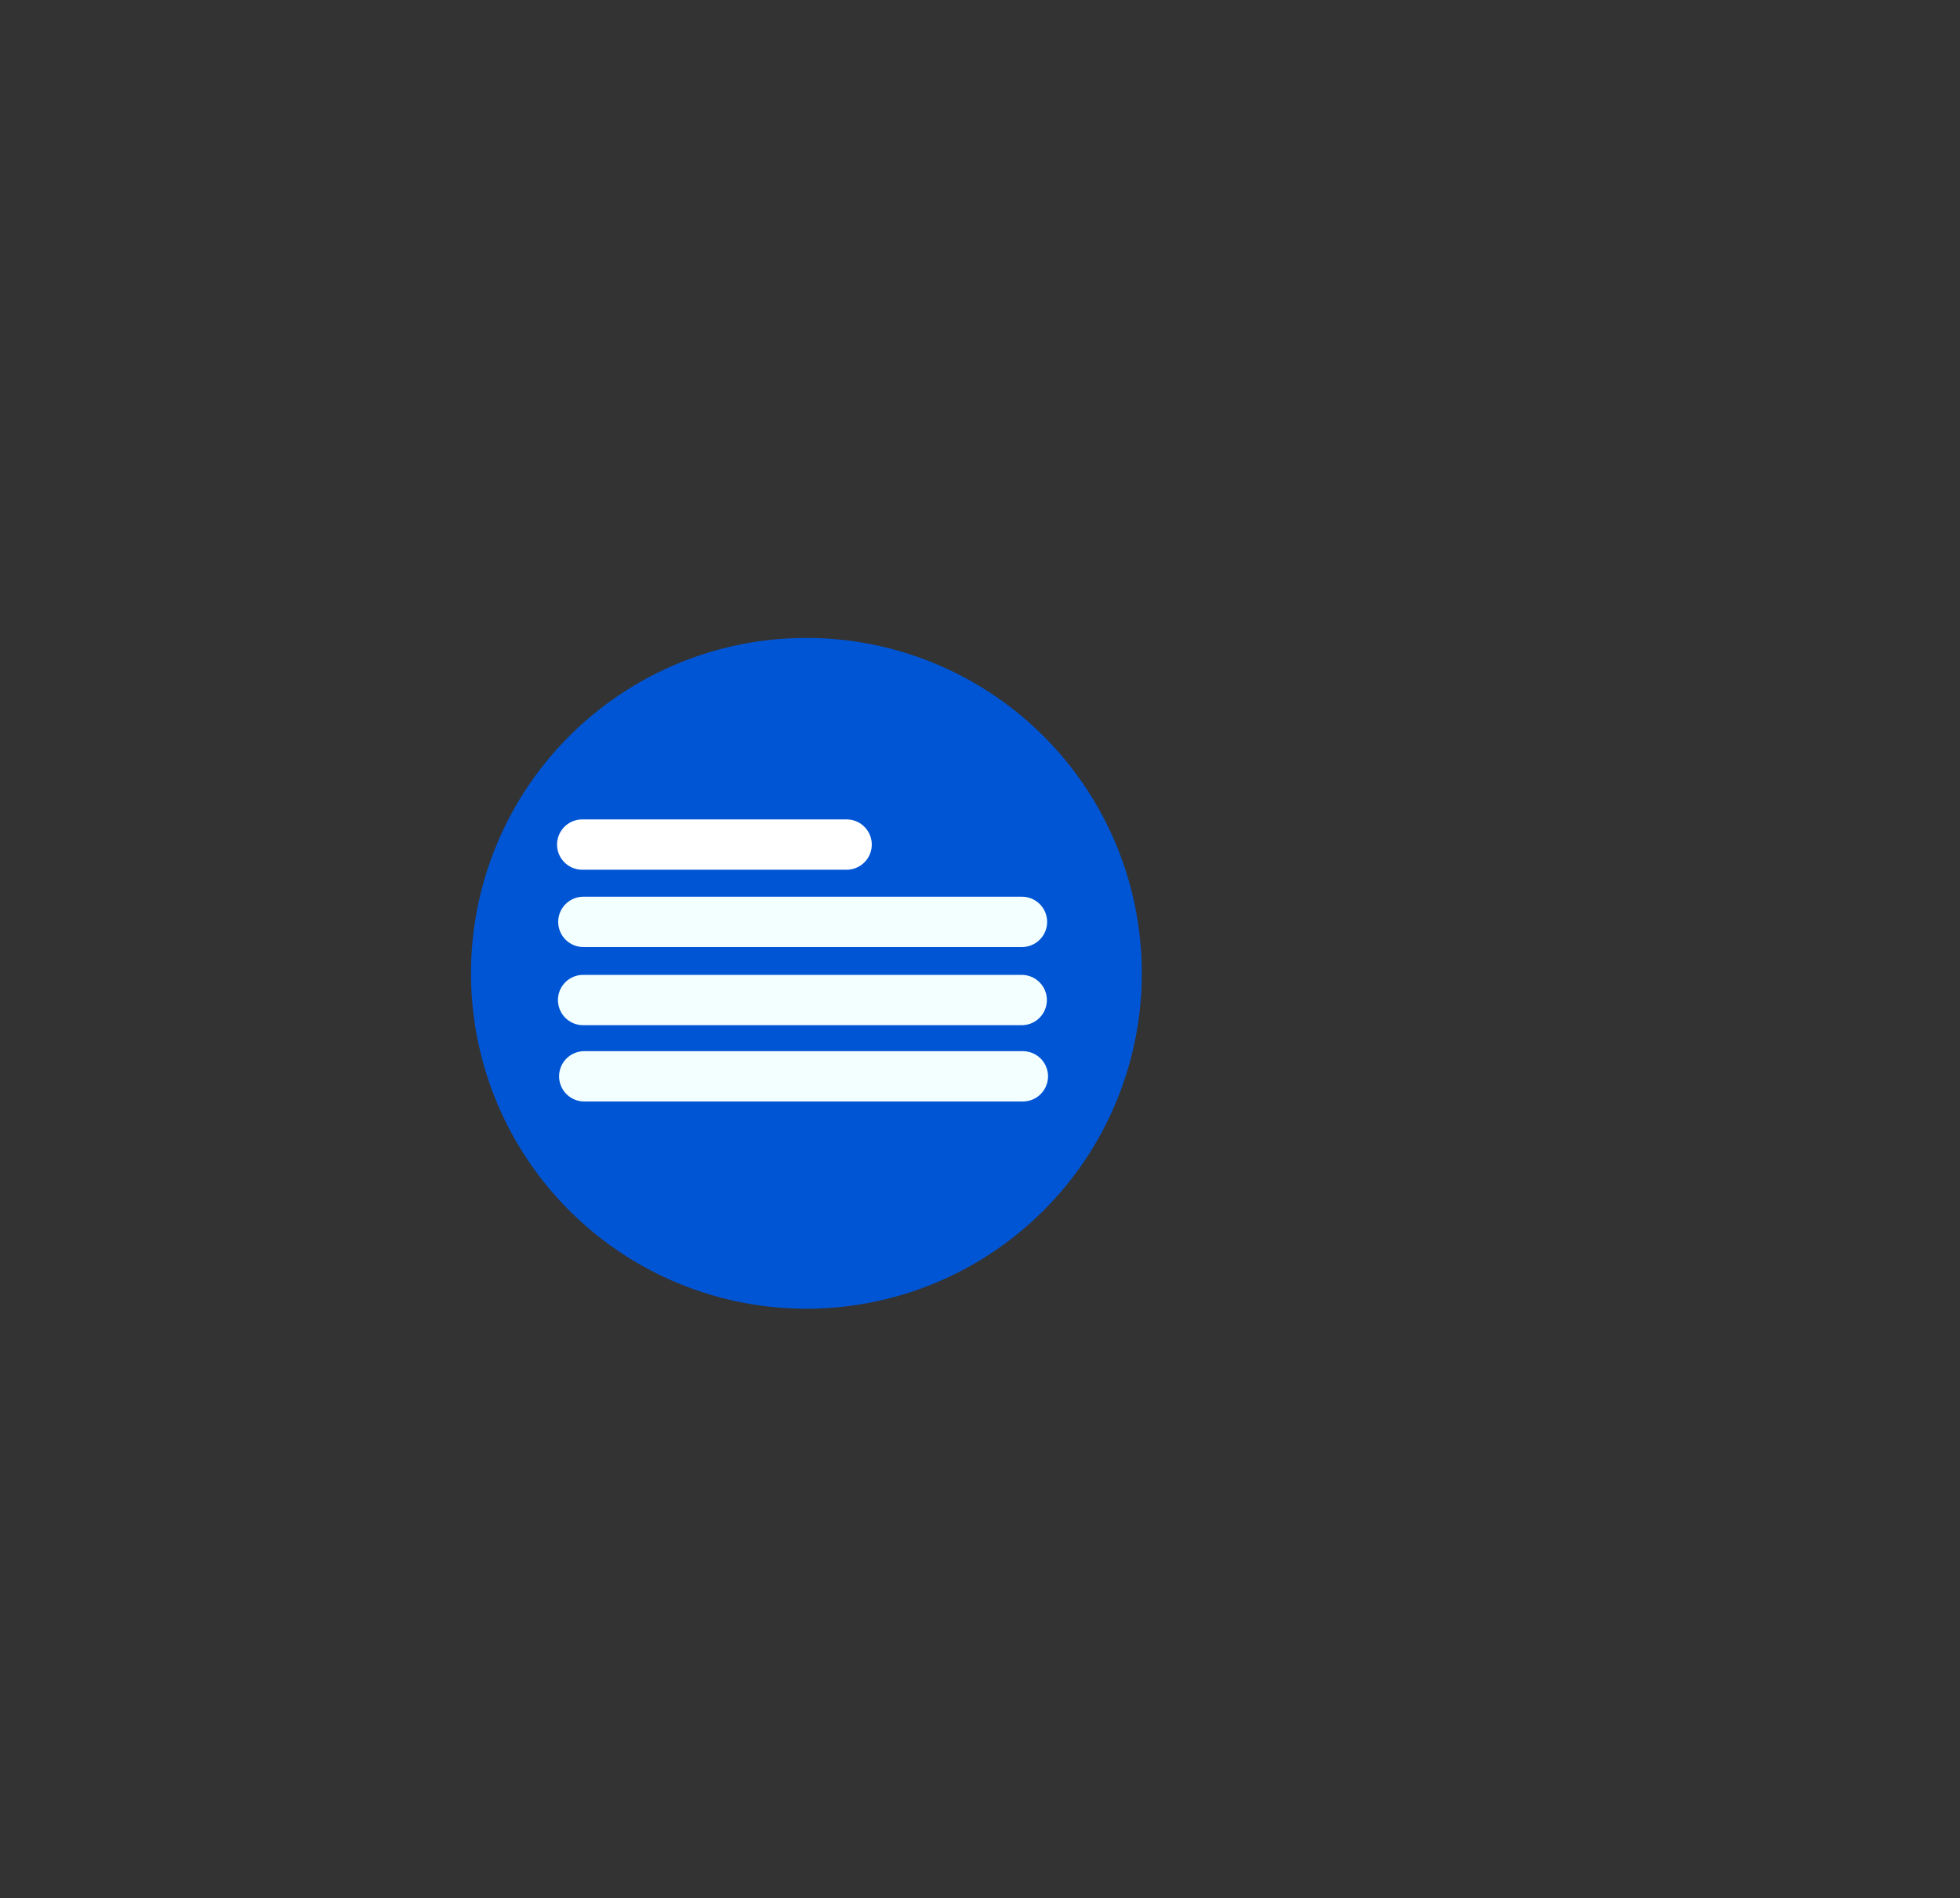 <?xml version="1.0" encoding="UTF-8" standalone="no"?>
<!-- Created with Inkscape (http://www.inkscape.org/) -->

<svg
   xmlns:dc="http://purl.org/dc/elements/1.1/"
   xmlns:cc="http://creativecommons.org/ns#"
   xmlns:rdf="http://www.w3.org/1999/02/22-rdf-syntax-ns#"
   xmlns:svg="http://www.w3.org/2000/svg"
   xmlns="http://www.w3.org/2000/svg"
   xmlns:sodipodi="http://sodipodi.sourceforge.net/DTD/sodipodi-0.dtd"
   xmlns:inkscape="http://www.inkscape.org/namespaces/inkscape"
   id="svg4190"
   version="1.1"
   inkscape:version="0.91 r13725"
   width="1496"
   height="1449"
   viewBox="0 0 1496 1449"
   sodipodi:docname="writer-logo.svg"
   inkscape:export-filename="/home/dallasarivle/Pictures/writer.png"
   inkscape:export-xdpi="88"
   inkscape:export-ydpi="88">
  <rect x="0" y="0" width="1496" height="1449" fill="#333333" stroke="none"/>
  <defs
     id="defs4194" />
  <sodipodi:namedview
     pagecolor="#ffffff"
     bordercolor="#666666"
     borderopacity="1"
     objecttolerance="10"
     gridtolerance="10"
     guidetolerance="10"
     inkscape:pageopacity="0"
     inkscape:pageshadow="2"
     inkscape:window-width="1366"
     inkscape:window-height="712"
     id="namedview4192"
     showgrid="false"
     inkscape:zoom="0.36438923"
     inkscape:cx="509.43639"
     inkscape:cy="639.27163"
     inkscape:window-x="0"
     inkscape:window-y="28"
     inkscape:window-maximized="1"
     inkscape:current-layer="svg4190" />
  <path
     style="opacity:1;fill:#0055d4;fill-opacity:1;stroke:none;stroke-width:0.5;stroke-miterlimit:4;stroke-dasharray:none;stroke-opacity:1"
     d="M 871.506,742.932 A 256,256 0 0 1 615.506,998.932 256,256 0 0 1 359.506,742.932 a 256,256 0 0 1 256,-256 256,256 0 0 1 256,256 z"
     id="path4200"
     inkscape:connector-curvature="0" />
  <path
     style="fill:none;fill-rule:evenodd;stroke:#ffffff;stroke-width:38.4;stroke-linecap:round;stroke-linejoin:round;stroke-opacity:1;stroke-miterlimit:4;stroke-dasharray:none"
     d="m 444.38,644.652 201.815,0"
     id="path4247"
     inkscape:connector-curvature="0" />
  <path
     style="fill:none;fill-rule:evenodd;stroke:#f3ffff;stroke-width:38.4;stroke-linecap:round;stroke-linejoin:round;stroke-miterlimit:4;stroke-dasharray:none;stroke-opacity:1"
     d="m 445.247,703.659 334.789,0"
     id="path4247-5"
     inkscape:connector-curvature="0" />
  <path
     style="fill:none;fill-rule:evenodd;stroke:#f3ffff;stroke-width:38.4;stroke-linecap:round;stroke-linejoin:round;stroke-miterlimit:4;stroke-dasharray:none;stroke-opacity:1"
     d="m 445.054,763.315 334.789,0"
     id="path4247-5-3"
     inkscape:connector-curvature="0" />
  <path
     style="fill:none;fill-rule:evenodd;stroke:#f3ffff;stroke-width:38.4;stroke-linecap:round;stroke-linejoin:round;stroke-miterlimit:4;stroke-dasharray:none;stroke-opacity:1"
     d="m 445.93,821.548 334.789,0"
     id="path4247-5-5"
     inkscape:connector-curvature="0" />
</svg>
